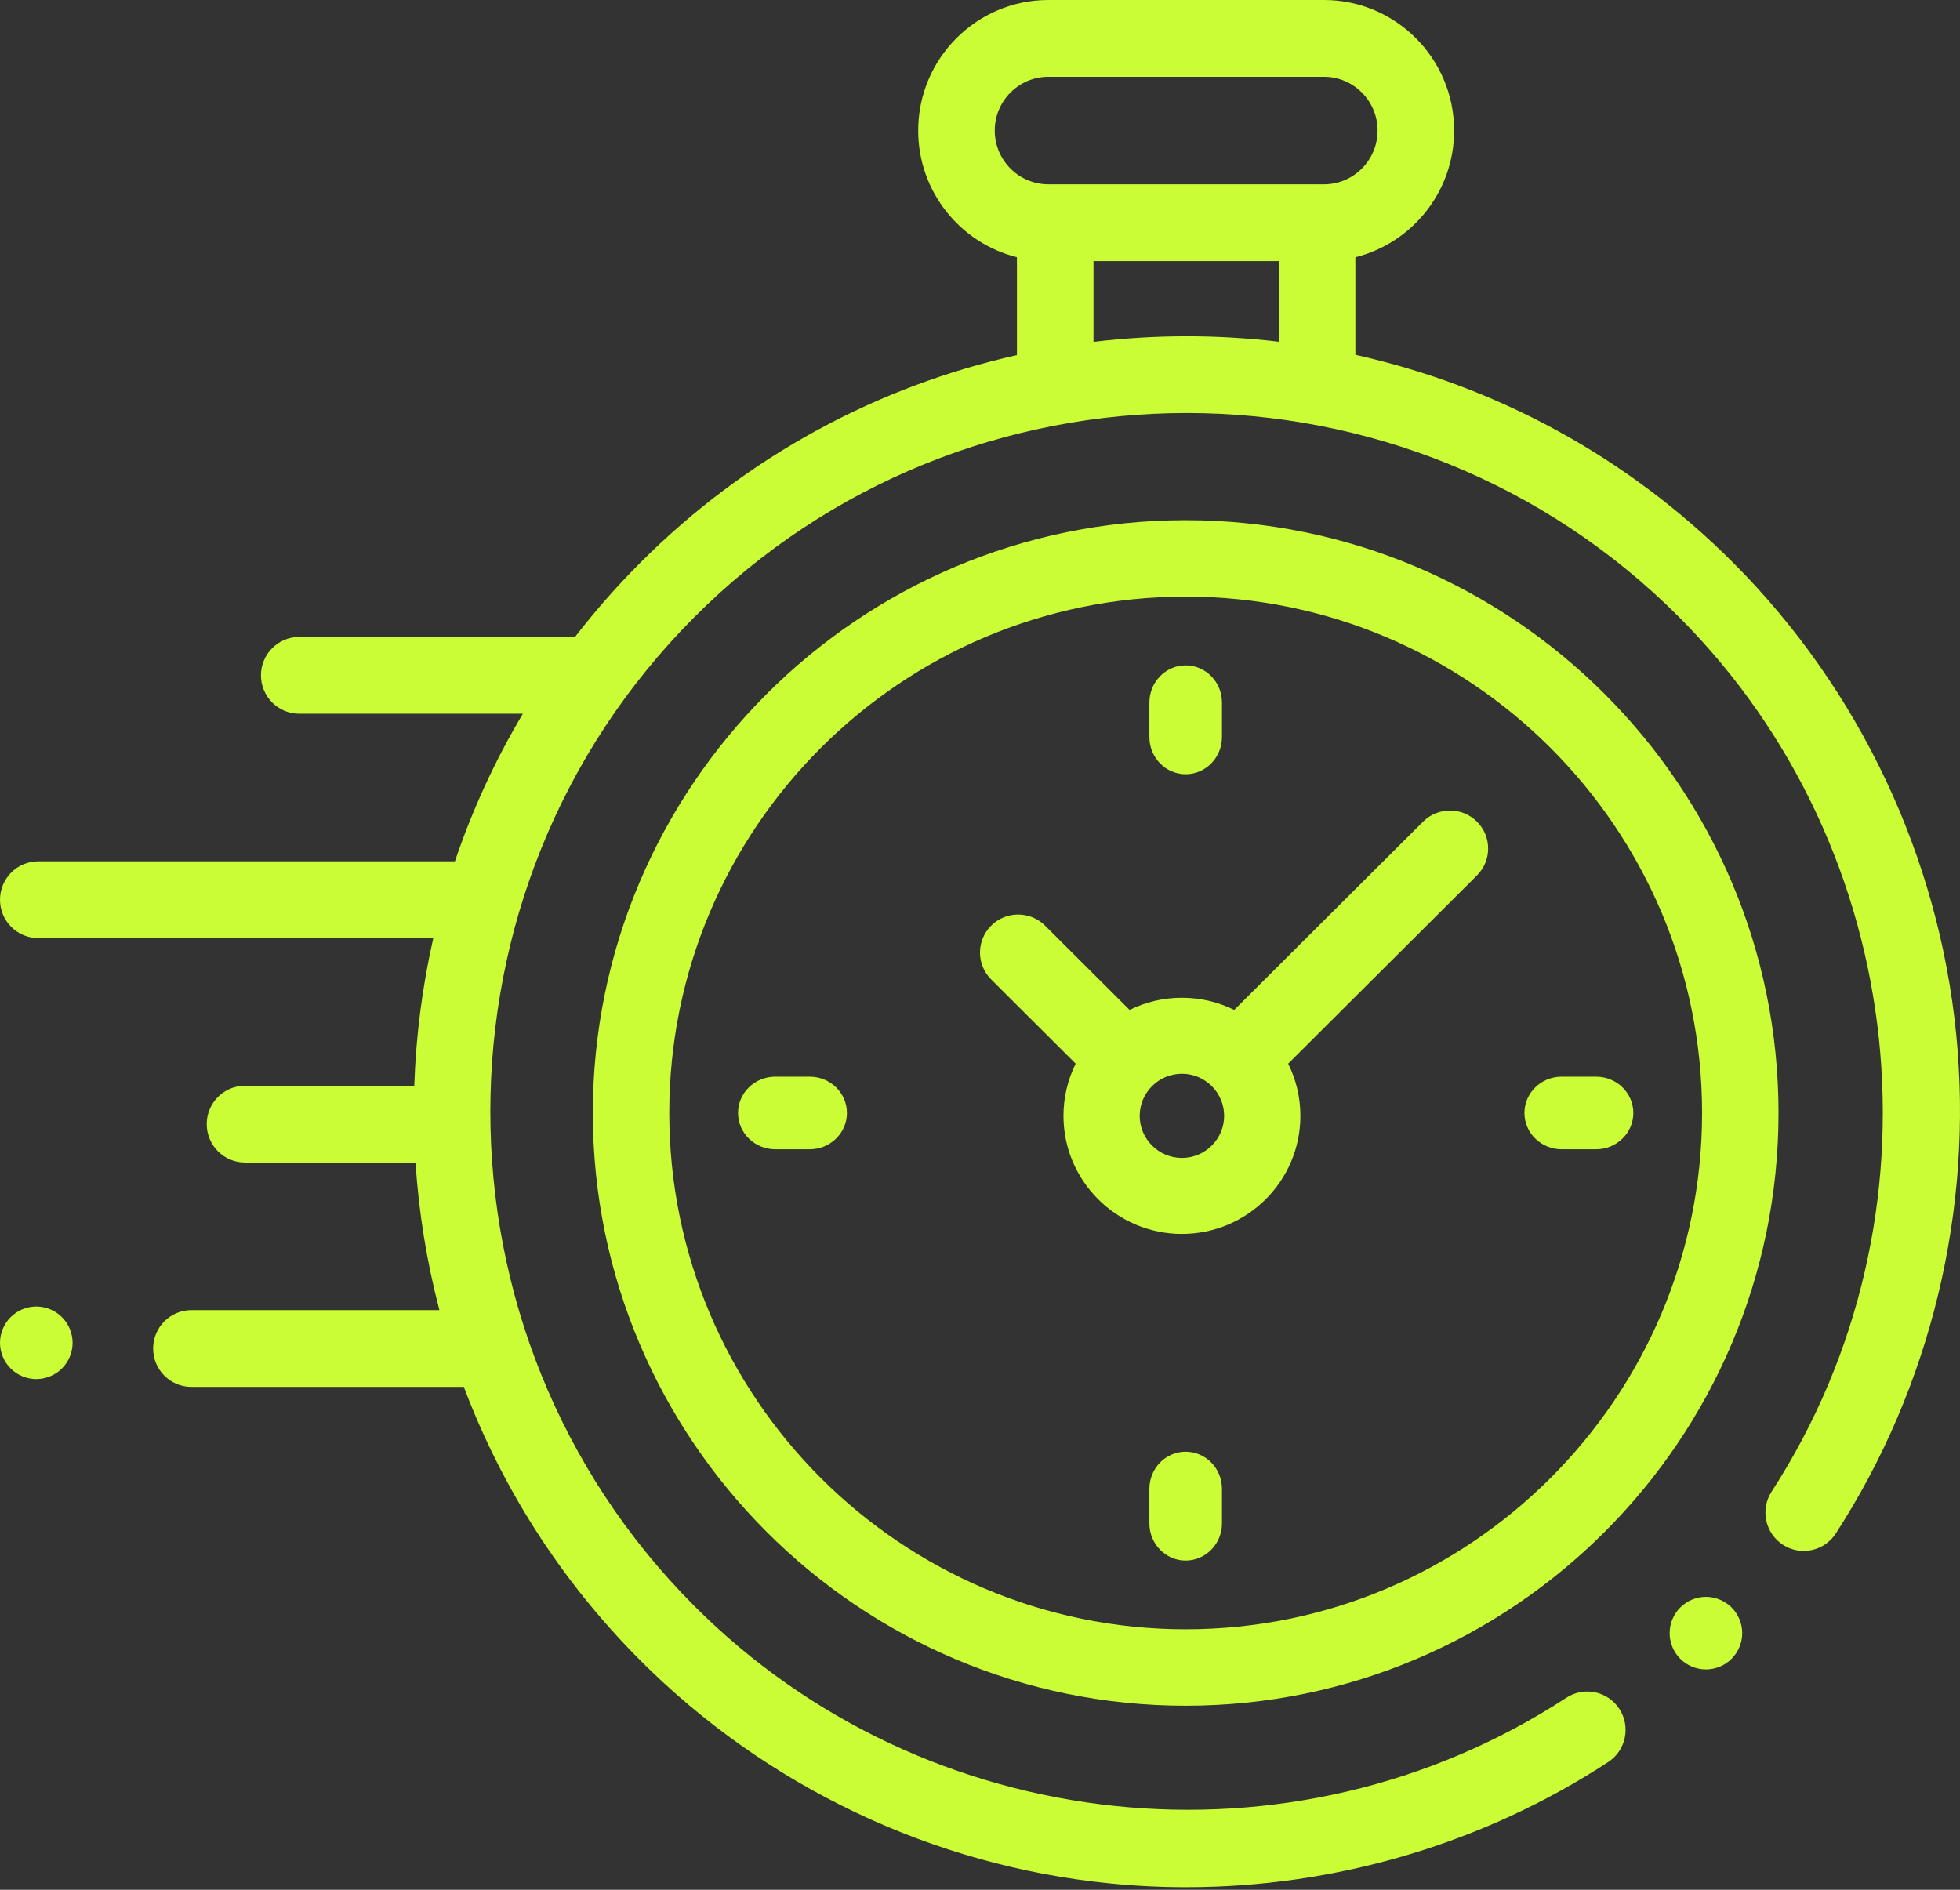 <svg width="84" height="81" viewBox="0 0 84 81" fill="none" xmlns="http://www.w3.org/2000/svg">
<rect x="0" y="0" width="84" height="81" fill="#333333" stroke="none"/>
<g id="clock (1)">
<path id="XMLID_389_" fill-rule="evenodd" clip-rule="evenodd" d="M83.838 44.337C83.084 36.727 79.695 29.552 74.295 24.135C69.68 19.506 64.031 16.531 58.088 15.208V11.026C60.516 10.42 62.32 8.216 62.32 5.596C62.32 2.51 59.818 0 56.742 0H44.929C41.853 0 39.351 2.51 39.351 5.596C39.351 8.216 41.155 10.42 43.583 11.026V15.22C37.657 16.548 32.028 19.519 27.426 24.135C26.419 25.145 25.49 26.205 24.64 27.306C24.599 27.303 24.558 27.3 24.516 27.3H12.825C11.918 27.3 11.184 28.037 11.184 28.946C11.184 29.855 11.918 30.592 12.825 30.592H22.408C21.205 32.612 20.235 34.734 19.497 36.918H1.641C0.735 36.918 0 37.655 0 38.564C0 39.473 0.735 40.21 1.641 40.21H18.57C18.097 42.292 17.825 44.411 17.755 46.536H10.5C9.594 46.536 8.86 47.273 8.86 48.182C8.86 49.091 9.594 49.828 10.5 49.828H17.808C17.946 51.958 18.288 54.077 18.832 56.154H8.203C7.297 56.154 6.563 56.891 6.563 57.8C6.563 58.709 7.297 59.445 8.203 59.445H19.879C21.489 63.717 24.004 67.72 27.426 71.153C32.831 76.575 39.99 79.976 47.584 80.728C48.668 80.836 49.753 80.889 50.836 80.889C57.238 80.889 63.559 79.03 68.922 75.526C69.681 75.031 69.896 74.011 69.402 73.249C68.907 72.487 67.891 72.272 67.131 72.768C55.391 80.437 39.669 78.779 29.746 68.825C18.104 57.146 18.104 38.142 29.746 26.463C41.388 14.784 60.332 14.784 71.974 26.463C81.884 36.404 83.546 52.163 75.926 63.934C75.433 64.697 75.648 65.716 76.408 66.211C77.169 66.706 78.184 66.49 78.678 65.727C82.749 59.438 84.582 51.841 83.838 44.337ZM42.632 5.596C42.632 4.325 43.662 3.292 44.929 3.292H56.742C58.008 3.292 59.039 4.325 59.039 5.596C59.039 6.867 58.008 7.9 56.742 7.9H56.447H45.223H44.929C43.662 7.9 42.632 6.867 42.632 5.596ZM46.864 11.192V14.654C49.501 14.335 52.169 14.333 54.807 14.648V11.192H46.864Z" fill="#CAFD35"/>
<path id="XMLID_391_" fill-rule="evenodd" clip-rule="evenodd" d="M73.111 68.444C72.701 68.444 72.301 68.611 72.012 68.9C71.721 69.189 71.556 69.591 71.556 70C71.556 70.409 71.721 70.81 72.012 71.1C72.301 71.391 72.701 71.555 73.111 71.555C73.52 71.555 73.92 71.391 74.211 71.1C74.5 70.81 74.667 70.409 74.667 70C74.667 69.591 74.501 69.189 74.211 68.9C73.92 68.611 73.52 68.444 73.111 68.444Z" fill="#CAFD35"/>
<path id="XMLID_394_" fill-rule="evenodd" clip-rule="evenodd" d="M25.407 47.703C25.407 33.694 36.805 22.296 50.815 22.296C64.824 22.296 76.222 33.694 76.222 47.703C76.222 61.713 64.824 73.111 50.815 73.111C36.805 73.111 25.407 61.713 25.407 47.703ZM28.683 47.703C28.683 59.907 38.611 69.835 50.815 69.835C63.018 69.835 72.946 59.907 72.946 47.703C72.946 35.5 63.018 25.572 50.815 25.572C38.611 25.572 28.683 35.5 28.683 47.703Z" fill="#CAFD35"/>
<path id="XMLID_397_" fill-rule="evenodd" clip-rule="evenodd" d="M52.896 43.287L60.989 35.218C61.627 34.582 62.661 34.582 63.299 35.218C63.937 35.855 63.937 36.886 63.299 37.522L63.062 37.759L55.207 45.591C55.542 46.266 55.731 47.025 55.731 47.827C55.731 50.618 53.453 52.889 50.654 52.889C47.854 52.889 45.577 50.618 45.577 47.827C45.577 47.025 45.766 46.266 46.1 45.591L42.478 41.98C41.84 41.344 41.84 40.312 42.478 39.676C43.117 39.04 44.151 39.04 44.789 39.676L48.411 43.287C49.088 42.953 49.849 42.765 50.654 42.765C51.458 42.765 52.219 42.953 52.896 43.287ZM48.844 47.827C48.844 48.822 49.656 49.631 50.654 49.631C51.651 49.631 52.463 48.822 52.463 47.827C52.463 46.833 51.651 46.023 50.654 46.023C49.656 46.023 48.844 46.833 48.844 47.827Z" fill="#CAFD35"/>
<path id="XMLID_398_" fill-rule="evenodd" clip-rule="evenodd" d="M68.405 46.148H66.928C66.047 46.148 65.333 46.845 65.333 47.704C65.333 48.563 66.047 49.26 66.928 49.26H68.405C69.286 49.26 70 48.563 70 47.704C70 46.845 69.286 46.148 68.405 46.148Z" fill="#CAFD35"/>
<path id="XMLID_399_" fill-rule="evenodd" clip-rule="evenodd" d="M34.702 46.148H33.225C32.344 46.148 31.63 46.845 31.63 47.704C31.63 48.563 32.344 49.26 33.225 49.26H34.702C35.583 49.26 36.297 48.563 36.297 47.704C36.297 46.845 35.583 46.148 34.702 46.148Z" fill="#CAFD35"/>
<path id="XMLID_400_" fill-rule="evenodd" clip-rule="evenodd" d="M50.814 33.185C51.673 33.185 52.37 32.471 52.37 31.59V30.113C52.37 29.233 51.673 28.519 50.814 28.519C49.955 28.519 49.259 29.233 49.259 30.113V31.59C49.259 32.471 49.955 33.185 50.814 33.185Z" fill="#CAFD35"/>
<path id="XMLID_424_" fill-rule="evenodd" clip-rule="evenodd" d="M50.814 62.223C49.955 62.223 49.259 62.937 49.259 63.817V65.295C49.259 66.175 49.955 66.889 50.814 66.889C51.673 66.889 52.37 66.175 52.37 65.295V63.817C52.37 62.937 51.673 62.223 50.814 62.223Z" fill="#CAFD35"/>
<path id="XMLID_425_" fill-rule="evenodd" clip-rule="evenodd" d="M1.556 56C1.146 56 0.745 56.166 0.456 56.456C0.166 56.745 0 57.146 0 57.556C0 57.966 0.166 58.366 0.456 58.655C0.745 58.945 1.146 59.111 1.556 59.111C1.965 59.111 2.366 58.945 2.655 58.655C2.945 58.366 3.111 57.965 3.111 57.556C3.111 57.146 2.945 56.745 2.655 56.456C2.366 56.166 1.965 56 1.556 56Z" fill="#CAFD35"/>
</g>
</svg>
